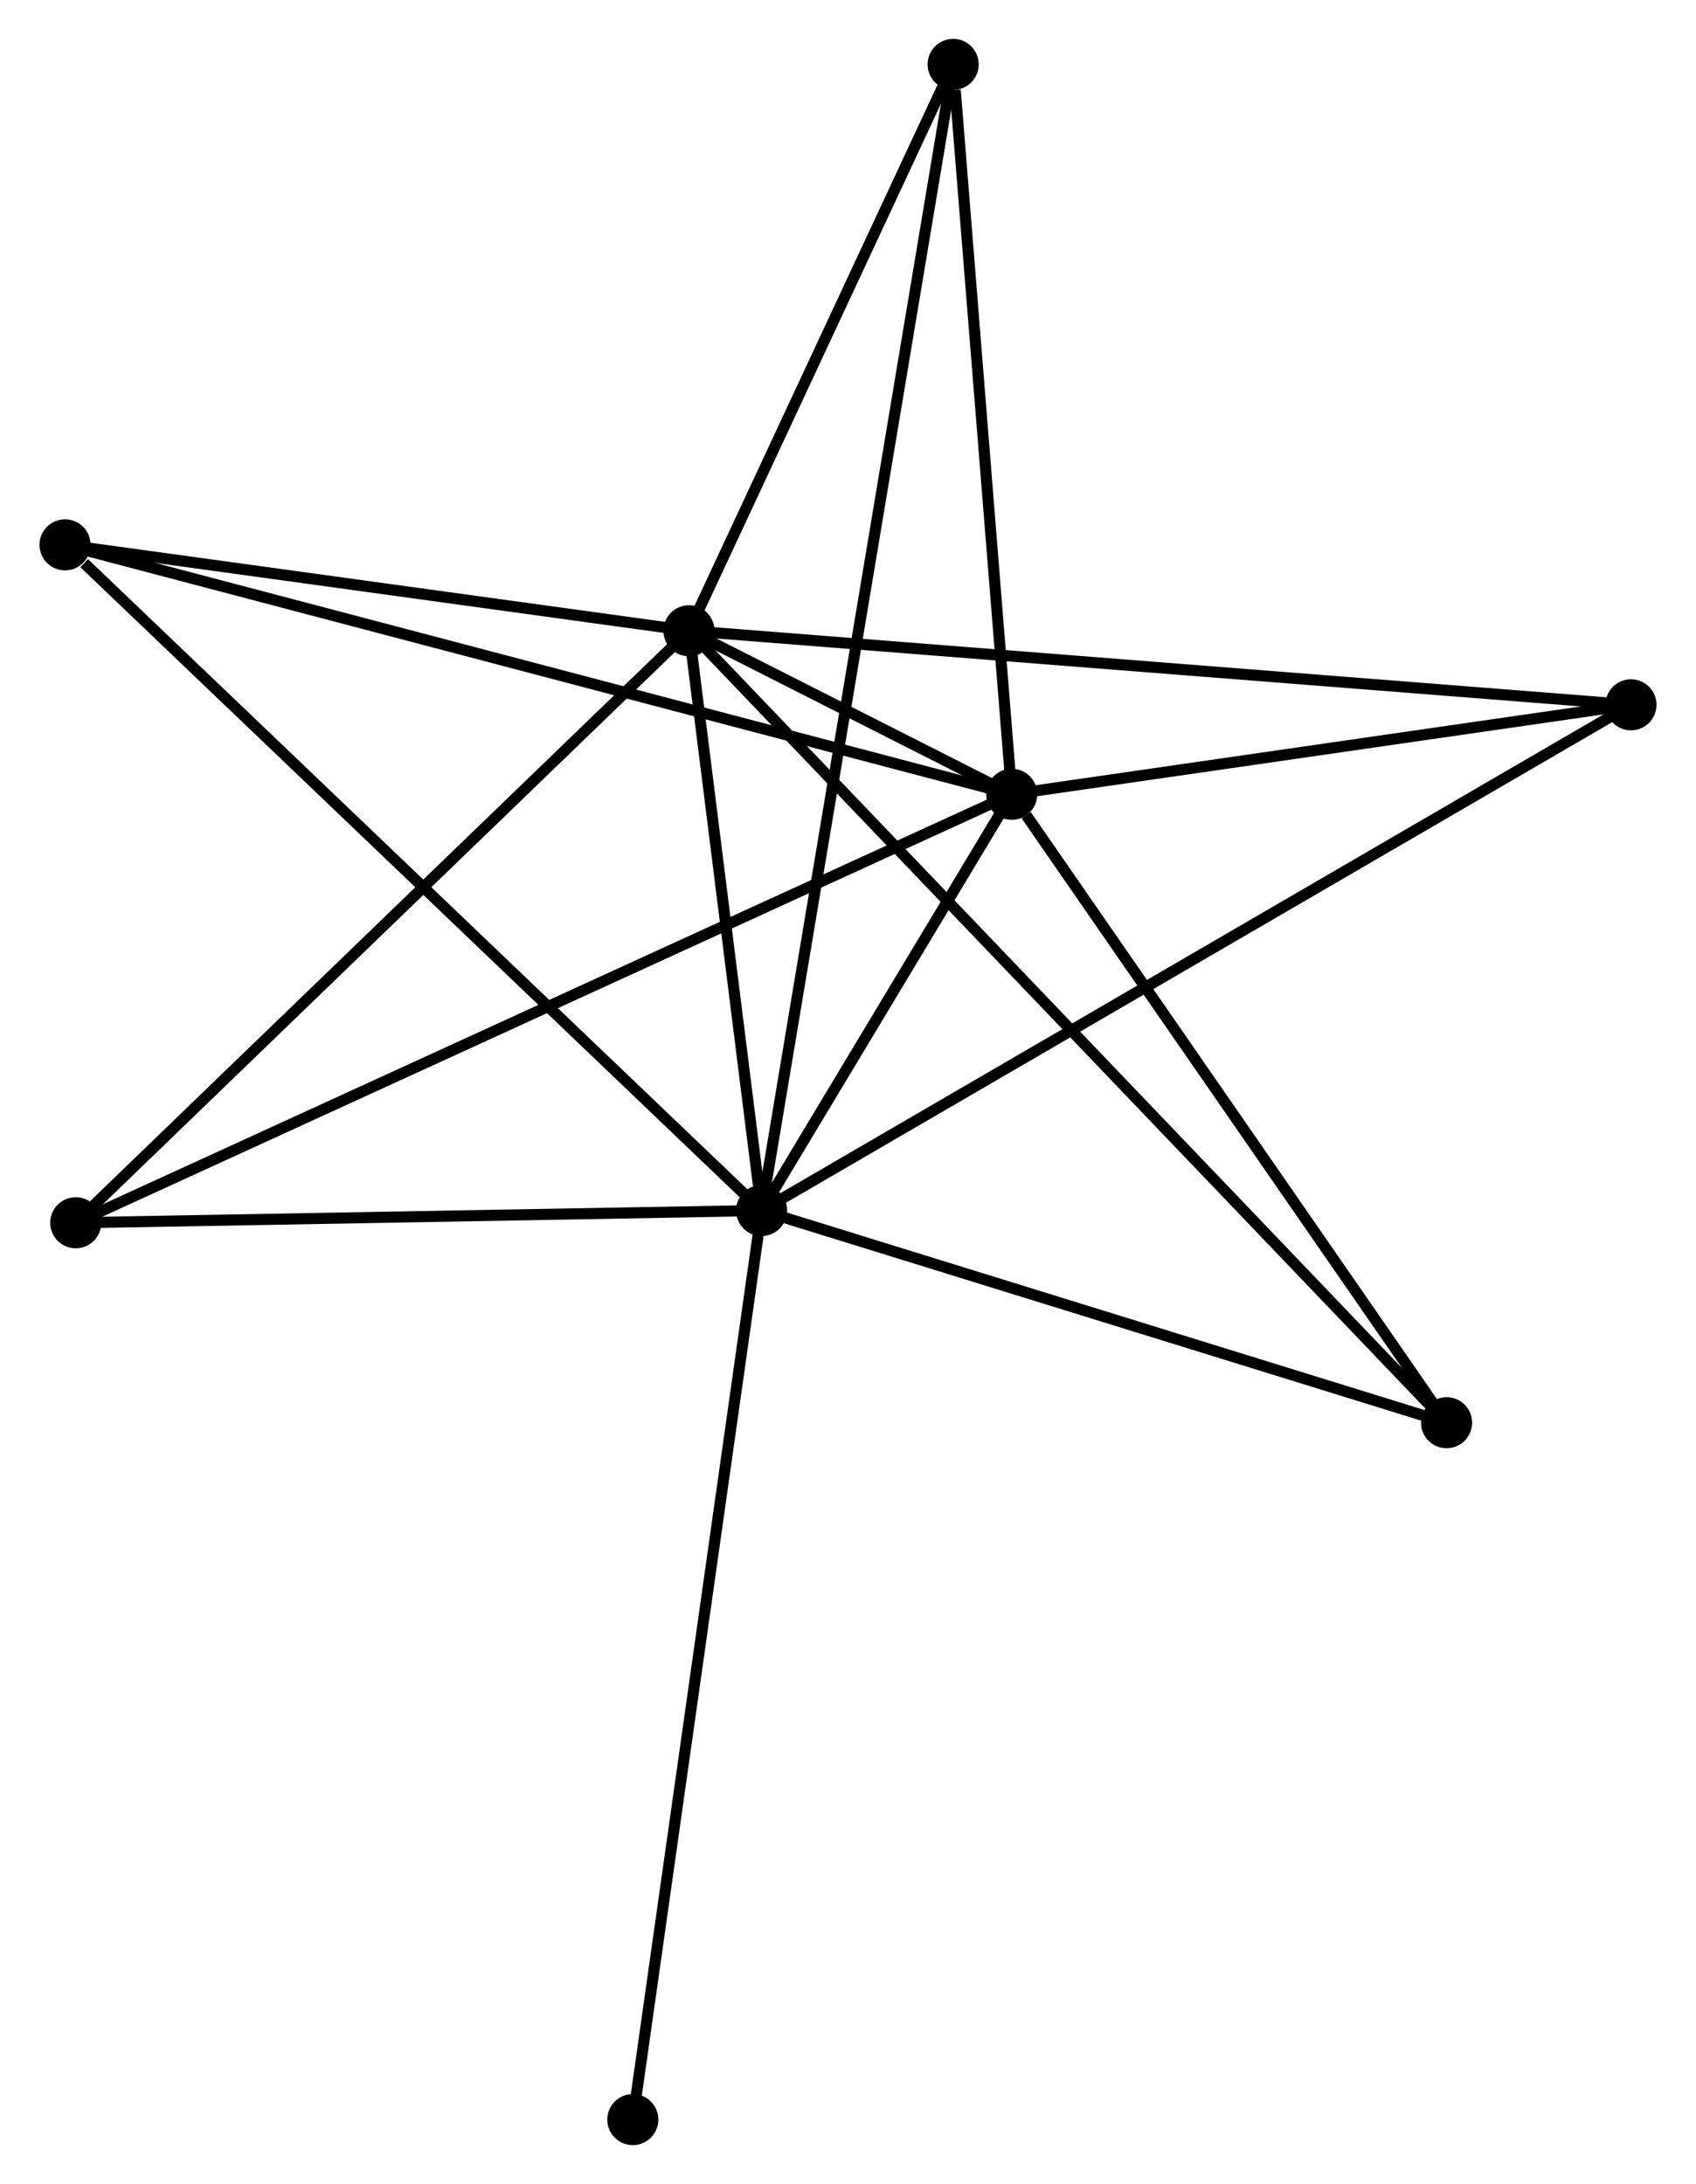 <?xml version="1.0" encoding="UTF-8" standalone="no"?>
<!DOCTYPE svg PUBLIC "-//W3C//DTD SVG 1.1//EN"
 "http://www.w3.org/Graphics/SVG/1.1/DTD/svg11.dtd">
<!-- Generated by graphviz version 2.36.0 (20140111.2315)
 -->
<!-- Title: %3 Pages: 1 -->
<svg width="153pt" height="197pt"
 viewBox="0.00 0.00 152.64 196.68" xmlns="http://www.w3.org/2000/svg" xmlns:xlink="http://www.w3.org/1999/xlink">
<g id="graph0" class="graph" transform="scale(1 1) rotate(0) translate(4 192.683)">
<title>%3</title>
<!-- 0 -->
<g id="node1" class="node"><title>0</title>
<ellipse fill="black" stroke="black" cx="64.538" cy="-83.668" rx="1.8" ry="1.8"/>
</g>
<!-- 1 -->
<g id="node2" class="node"><title>1</title>
<ellipse fill="black" stroke="black" cx="57.997" cy="-135.878" rx="1.8" ry="1.8"/>
</g>
<!-- 0&#45;&#45;1 -->
<g id="edge1" class="edge"><title>0&#45;&#45;1</title>
<path fill="none" stroke="black" d="M64.257,-85.912C63.181,-94.499 59.331,-125.228 58.27,-133.701"/>
</g>
<!-- 2 -->
<g id="node3" class="node"><title>2</title>
<ellipse fill="black" stroke="black" cx="87.068" cy="-121.152" rx="1.8" ry="1.8"/>
</g>
<!-- 0&#45;&#45;2 -->
<g id="edge2" class="edge"><title>0&#45;&#45;2</title>
<path fill="none" stroke="black" d="M65.506,-85.279C69.212,-91.445 82.472,-113.506 86.128,-119.589"/>
</g>
<!-- 3 -->
<g id="node4" class="node"><title>3</title>
<ellipse fill="black" stroke="black" cx="1.8" cy="-143.616" rx="1.8" ry="1.8"/>
</g>
<!-- 0&#45;&#45;3 -->
<g id="edge3" class="edge"><title>0&#45;&#45;3</title>
<path fill="none" stroke="black" d="M62.987,-85.15C54.383,-93.372 12.57,-133.325 3.527,-141.966"/>
</g>
<!-- 4 -->
<g id="node5" class="node"><title>4</title>
<ellipse fill="black" stroke="black" cx="142.84" cy="-129.211" rx="1.8" ry="1.8"/>
</g>
<!-- 0&#45;&#45;4 -->
<g id="edge4" class="edge"><title>0&#45;&#45;4</title>
<path fill="none" stroke="black" d="M66.173,-84.62C76.364,-90.546 131.05,-122.354 141.214,-128.265"/>
</g>
<!-- 5 -->
<g id="node6" class="node"><title>5</title>
<ellipse fill="black" stroke="black" cx="81.791" cy="-186.883" rx="1.8" ry="1.8"/>
</g>
<!-- 0&#45;&#45;5 -->
<g id="edge5" class="edge"><title>0&#45;&#45;5</title>
<path fill="none" stroke="black" d="M64.837,-85.46C66.931,-97.988 79.362,-172.353 81.483,-185.042"/>
</g>
<!-- 6 -->
<g id="node7" class="node"><title>6</title>
<ellipse fill="black" stroke="black" cx="2.766" cy="-82.564" rx="1.8" ry="1.8"/>
</g>
<!-- 0&#45;&#45;6 -->
<g id="edge6" class="edge"><title>0&#45;&#45;6</title>
<path fill="none" stroke="black" d="M62.482,-83.632C53.104,-83.464 14.417,-82.772 4.892,-82.602"/>
</g>
<!-- 7 -->
<g id="node8" class="node"><title>7</title>
<ellipse fill="black" stroke="black" cx="126.231" cy="-64.559" rx="1.8" ry="1.8"/>
</g>
<!-- 0&#45;&#45;7 -->
<g id="edge7" class="edge"><title>0&#45;&#45;7</title>
<path fill="none" stroke="black" d="M66.317,-83.117C75.168,-80.376 114.401,-68.224 124.071,-65.228"/>
</g>
<!-- 8 -->
<g id="node9" class="node"><title>8</title>
<ellipse fill="black" stroke="black" cx="52.94" cy="-1.8" rx="1.8" ry="1.8"/>
</g>
<!-- 0&#45;&#45;8 -->
<g id="edge8" class="edge"><title>0&#45;&#45;8</title>
<path fill="none" stroke="black" d="M64.251,-81.644C62.647,-70.318 54.795,-14.894 53.217,-3.753"/>
</g>
<!-- 1&#45;&#45;2 -->
<g id="edge9" class="edge"><title>1&#45;&#45;2</title>
<path fill="none" stroke="black" d="M59.904,-134.911C65.26,-132.198 80.374,-124.543 85.411,-121.991"/>
</g>
<!-- 1&#45;&#45;3 -->
<g id="edge10" class="edge"><title>1&#45;&#45;3</title>
<path fill="none" stroke="black" d="M56.127,-136.135C47.595,-137.31 12.4,-142.156 3.734,-143.35"/>
</g>
<!-- 1&#45;&#45;4 -->
<g id="edge11" class="edge"><title>1&#45;&#45;4</title>
<path fill="none" stroke="black" d="M60.094,-135.713C71.832,-134.791 129.27,-130.278 140.816,-129.37"/>
</g>
<!-- 1&#45;&#45;5 -->
<g id="edge12" class="edge"><title>1&#45;&#45;5</title>
<path fill="none" stroke="black" d="M58.788,-137.575C62.401,-145.319 77.303,-177.263 80.972,-185.128"/>
</g>
<!-- 1&#45;&#45;6 -->
<g id="edge13" class="edge"><title>1&#45;&#45;6</title>
<path fill="none" stroke="black" d="M56.632,-134.56C49.057,-127.248 12.248,-91.717 4.286,-84.032"/>
</g>
<!-- 1&#45;&#45;7 -->
<g id="edge14" class="edge"><title>1&#45;&#45;7</title>
<path fill="none" stroke="black" d="M59.422,-134.388C68.302,-125.107 115.956,-75.298 124.814,-66.041"/>
</g>
<!-- 2&#45;&#45;3 -->
<g id="edge15" class="edge"><title>2&#45;&#45;3</title>
<path fill="none" stroke="black" d="M85.287,-121.621C74.19,-124.544 14.639,-140.233 3.571,-143.149"/>
</g>
<!-- 2&#45;&#45;4 -->
<g id="edge16" class="edge"><title>2&#45;&#45;4</title>
<path fill="none" stroke="black" d="M88.924,-121.42C97.391,-122.644 132.321,-127.691 140.921,-128.934"/>
</g>
<!-- 2&#45;&#45;5 -->
<g id="edge17" class="edge"><title>2&#45;&#45;5</title>
<path fill="none" stroke="black" d="M86.916,-123.048C86.159,-132.478 82.803,-174.279 81.975,-184.582"/>
</g>
<!-- 2&#45;&#45;6 -->
<g id="edge18" class="edge"><title>2&#45;&#45;6</title>
<path fill="none" stroke="black" d="M85.307,-120.346C74.336,-115.324 15.46,-88.374 4.517,-83.366"/>
</g>
<!-- 2&#45;&#45;7 -->
<g id="edge19" class="edge"><title>2&#45;&#45;7</title>
<path fill="none" stroke="black" d="M88.371,-119.269C94.423,-110.523 119.726,-73.96 125.188,-66.066"/>
</g>
</g>
</svg>
